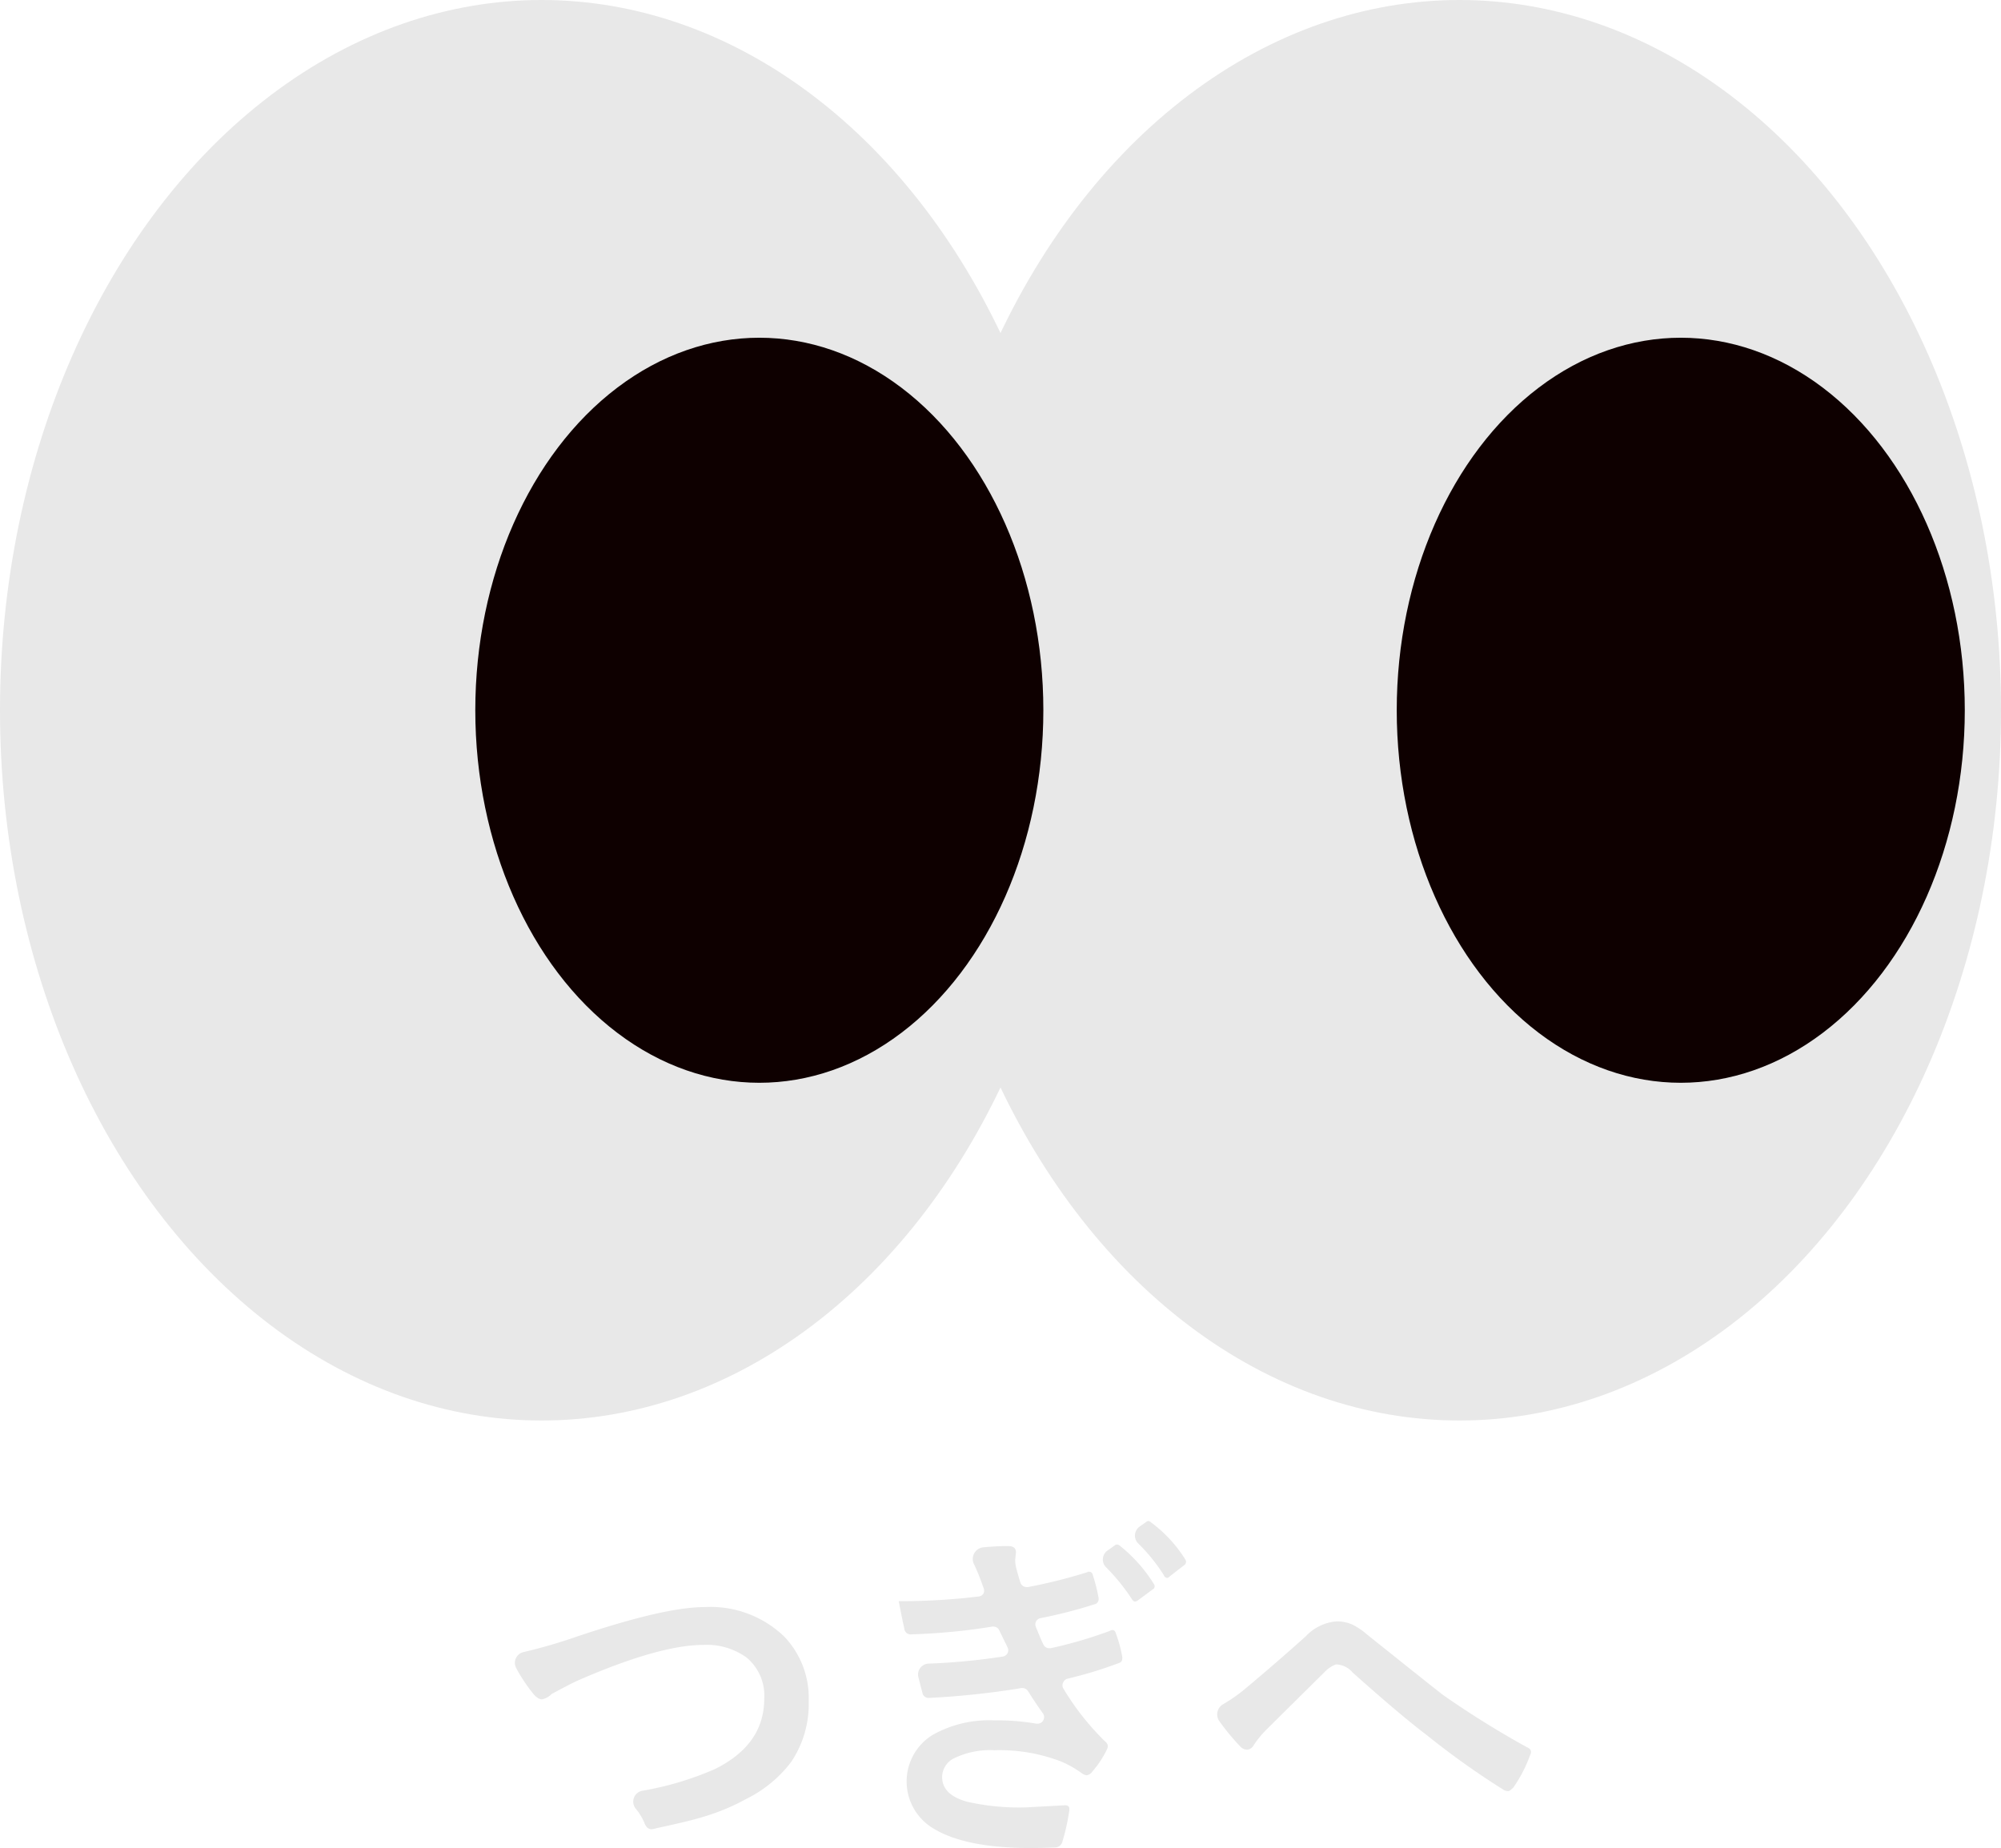 <svg xmlns="http://www.w3.org/2000/svg" viewBox="0 0 170.21 157.21"><defs><style>.cls-1{fill:#e8e8e8;}.cls-2{fill:#0e0000;}</style></defs><g id="レイヤー_2" data-name="レイヤー 2"><g id="レイヤー_1-2" data-name="レイヤー 1"><ellipse class="cls-1" cx="46.07" cy="60.42" rx="46.07" ry="60.42"/><ellipse class="cls-1" cx="124.14" cy="60.42" rx="46.07" ry="60.42"/><path class="cls-1" d="M55.43,155.61c-.28,0-.48-.18-.62-.55a4.85,4.85,0,0,0-.74-1.21.94.94,0,0,1,.55-1.51,26.39,26.39,0,0,0,6.24-1.87c2.79-1.41,4.15-3.37,4.15-6A4.2,4.2,0,0,0,63.5,141a5.77,5.77,0,0,0-3.66-1.07c-2.54,0-6.19,1.05-10.85,3.1-1.22.6-1.9,1-2.05,1.06a1.59,1.59,0,0,1-.84.47c-.27,0-.56-.22-.87-.64a13.59,13.59,0,0,1-1.31-2,.94.94,0,0,1,.61-1.38,45,45,0,0,0,4.6-1.34c5-1.67,8.52-2.49,10.83-2.49a9.05,9.05,0,0,1,6.73,2.49,7.54,7.54,0,0,1,2.1,5.48,8.83,8.83,0,0,1-1.48,5.19,10.74,10.74,0,0,1-3.81,3.15,18.53,18.53,0,0,1-4,1.63c-.71.21-1.93.5-3.65.87A2.24,2.24,0,0,1,55.43,155.61Z"/><path class="cls-1" d="M87.69,157.21c-3.67,0-6.44-.55-8.23-1.63a4.65,4.65,0,0,1-.12-8,9.77,9.77,0,0,1,5.22-1.23,19.15,19.15,0,0,1,3.59.28h.11a.54.54,0,0,0,.46-.25.56.56,0,0,0,0-.62c-.4-.55-.83-1.19-1.28-1.91a.56.56,0,0,0-.47-.25h-.08a69.9,69.9,0,0,1-7.88.84.52.52,0,0,1-.54-.42c-.14-.5-.26-1-.36-1.39a.93.93,0,0,1,.89-1.11,54.41,54.41,0,0,0,6.3-.6.54.54,0,0,0,.41-.77L85,138.69a.55.55,0,0,0-.5-.32h-.08a52.31,52.31,0,0,1-6.88.66.54.54,0,0,1-.61-.43c0-.09-.11-.43-.48-2.39h.38a55.49,55.49,0,0,0,6.42-.4.54.54,0,0,0,.41-.26.55.55,0,0,0,0-.47c-.17-.49-.33-.92-.49-1.3s-.23-.54-.35-.78a1,1,0,0,1,.73-1.36,20.88,20.88,0,0,1,2.21-.12q.66,0,.66.54l-.06.58a.33.33,0,0,0,0,.14c0,.09,0,.31.12.75s.21.76.32,1.1a.56.56,0,0,0,.53.38h.11a45.22,45.22,0,0,0,5-1.25l.11-.05a.37.37,0,0,1,.14,0s.18,0,.25.22a15.14,15.14,0,0,1,.51,2l0,.11a.44.44,0,0,1-.37.44,40.55,40.55,0,0,1-4.56,1.17.54.54,0,0,0-.41.74c.19.47.4,1,.64,1.5a.55.55,0,0,0,.5.32h.12a36.45,36.45,0,0,0,5-1.46.55.55,0,0,1,.27-.09c.12,0,.22.09.27.26a12.14,12.14,0,0,1,.55,2,1.12,1.12,0,0,1,0,.22.36.36,0,0,1-.28.33,34.94,34.94,0,0,1-4.36,1.33.54.54,0,0,0-.38.32.52.52,0,0,0,0,.5,22.33,22.33,0,0,0,3.55,4.51.63.63,0,0,1,.25.39.86.86,0,0,1-.1.34,8.48,8.48,0,0,1-1.23,1.85.7.7,0,0,1-.47.31.85.85,0,0,1-.43-.18,8.56,8.56,0,0,0-1.77-1,14.57,14.57,0,0,0-5.65-.95,7,7,0,0,0-3.45.69,1.79,1.79,0,0,0-1,1.58c0,1,.68,1.7,2.09,2.1a19.86,19.86,0,0,0,5.07.49l3.3-.18c.24,0,.36.1.36.31V154a17.72,17.72,0,0,1-.6,2.7.64.64,0,0,1-.63.46C89.17,157.18,88.44,157.21,87.69,157.21Z"/><path class="cls-1" d="M99.29,134.23A.33.33,0,0,1,99,134a14.89,14.89,0,0,0-2.18-2.7.94.94,0,0,1,.11-1.43l.57-.4a.29.29,0,0,1,.19-.08s.1,0,.25.14a11.5,11.5,0,0,1,2.86,3.09.45.45,0,0,1,.09.25.38.38,0,0,1-.18.29l-1.2.93A.4.4,0,0,1,99.29,134.23Z"/><path class="cls-1" d="M96.55,136.24c-.09,0-.17-.06-.26-.19a16.73,16.73,0,0,0-2.21-2.73.93.93,0,0,1,.13-1.42l.62-.44a.31.31,0,0,1,.18-.07.43.43,0,0,1,.28.13,12.72,12.72,0,0,1,2.85,3.21.4.4,0,0,1,.08.22.31.31,0,0,1-.17.26l-1.26.93A.43.43,0,0,1,96.55,136.24Z"/><path class="cls-1" d="M128.27,152.37a.83.83,0,0,1-.43-.15,68.76,68.76,0,0,1-6.48-4.62c-1.48-1.12-3.6-2.91-6.31-5.33a1.89,1.89,0,0,0-1.42-.68,2.6,2.6,0,0,0-.93.62l-5,4.95a8.8,8.8,0,0,0-1.07,1.32.67.67,0,0,1-.55.36.79.79,0,0,1-.57-.26,18.83,18.83,0,0,1-1.82-2.21A1,1,0,0,1,104,145a14.12,14.12,0,0,0,1.69-1.15c1.2-1,3-2.52,5.38-4.65a4,4,0,0,1,2.61-1.27,3.27,3.27,0,0,1,1.38.28,6,6,0,0,1,1.23.84c4.08,3.26,6.26,5,6.49,5.16a79.17,79.17,0,0,0,7.1,4.42c.26.11.35.24.35.42a.42.42,0,0,1-.06.21,11.74,11.74,0,0,1-1.46,2.83C128.62,152.14,128.45,152.37,128.27,152.37Z"/><ellipse class="cls-2" cx="142.97" cy="60.42" rx="24.16" ry="31.69"/><ellipse class="cls-2" cx="64.59" cy="60.42" rx="24.16" ry="31.69"/></g></g></svg>